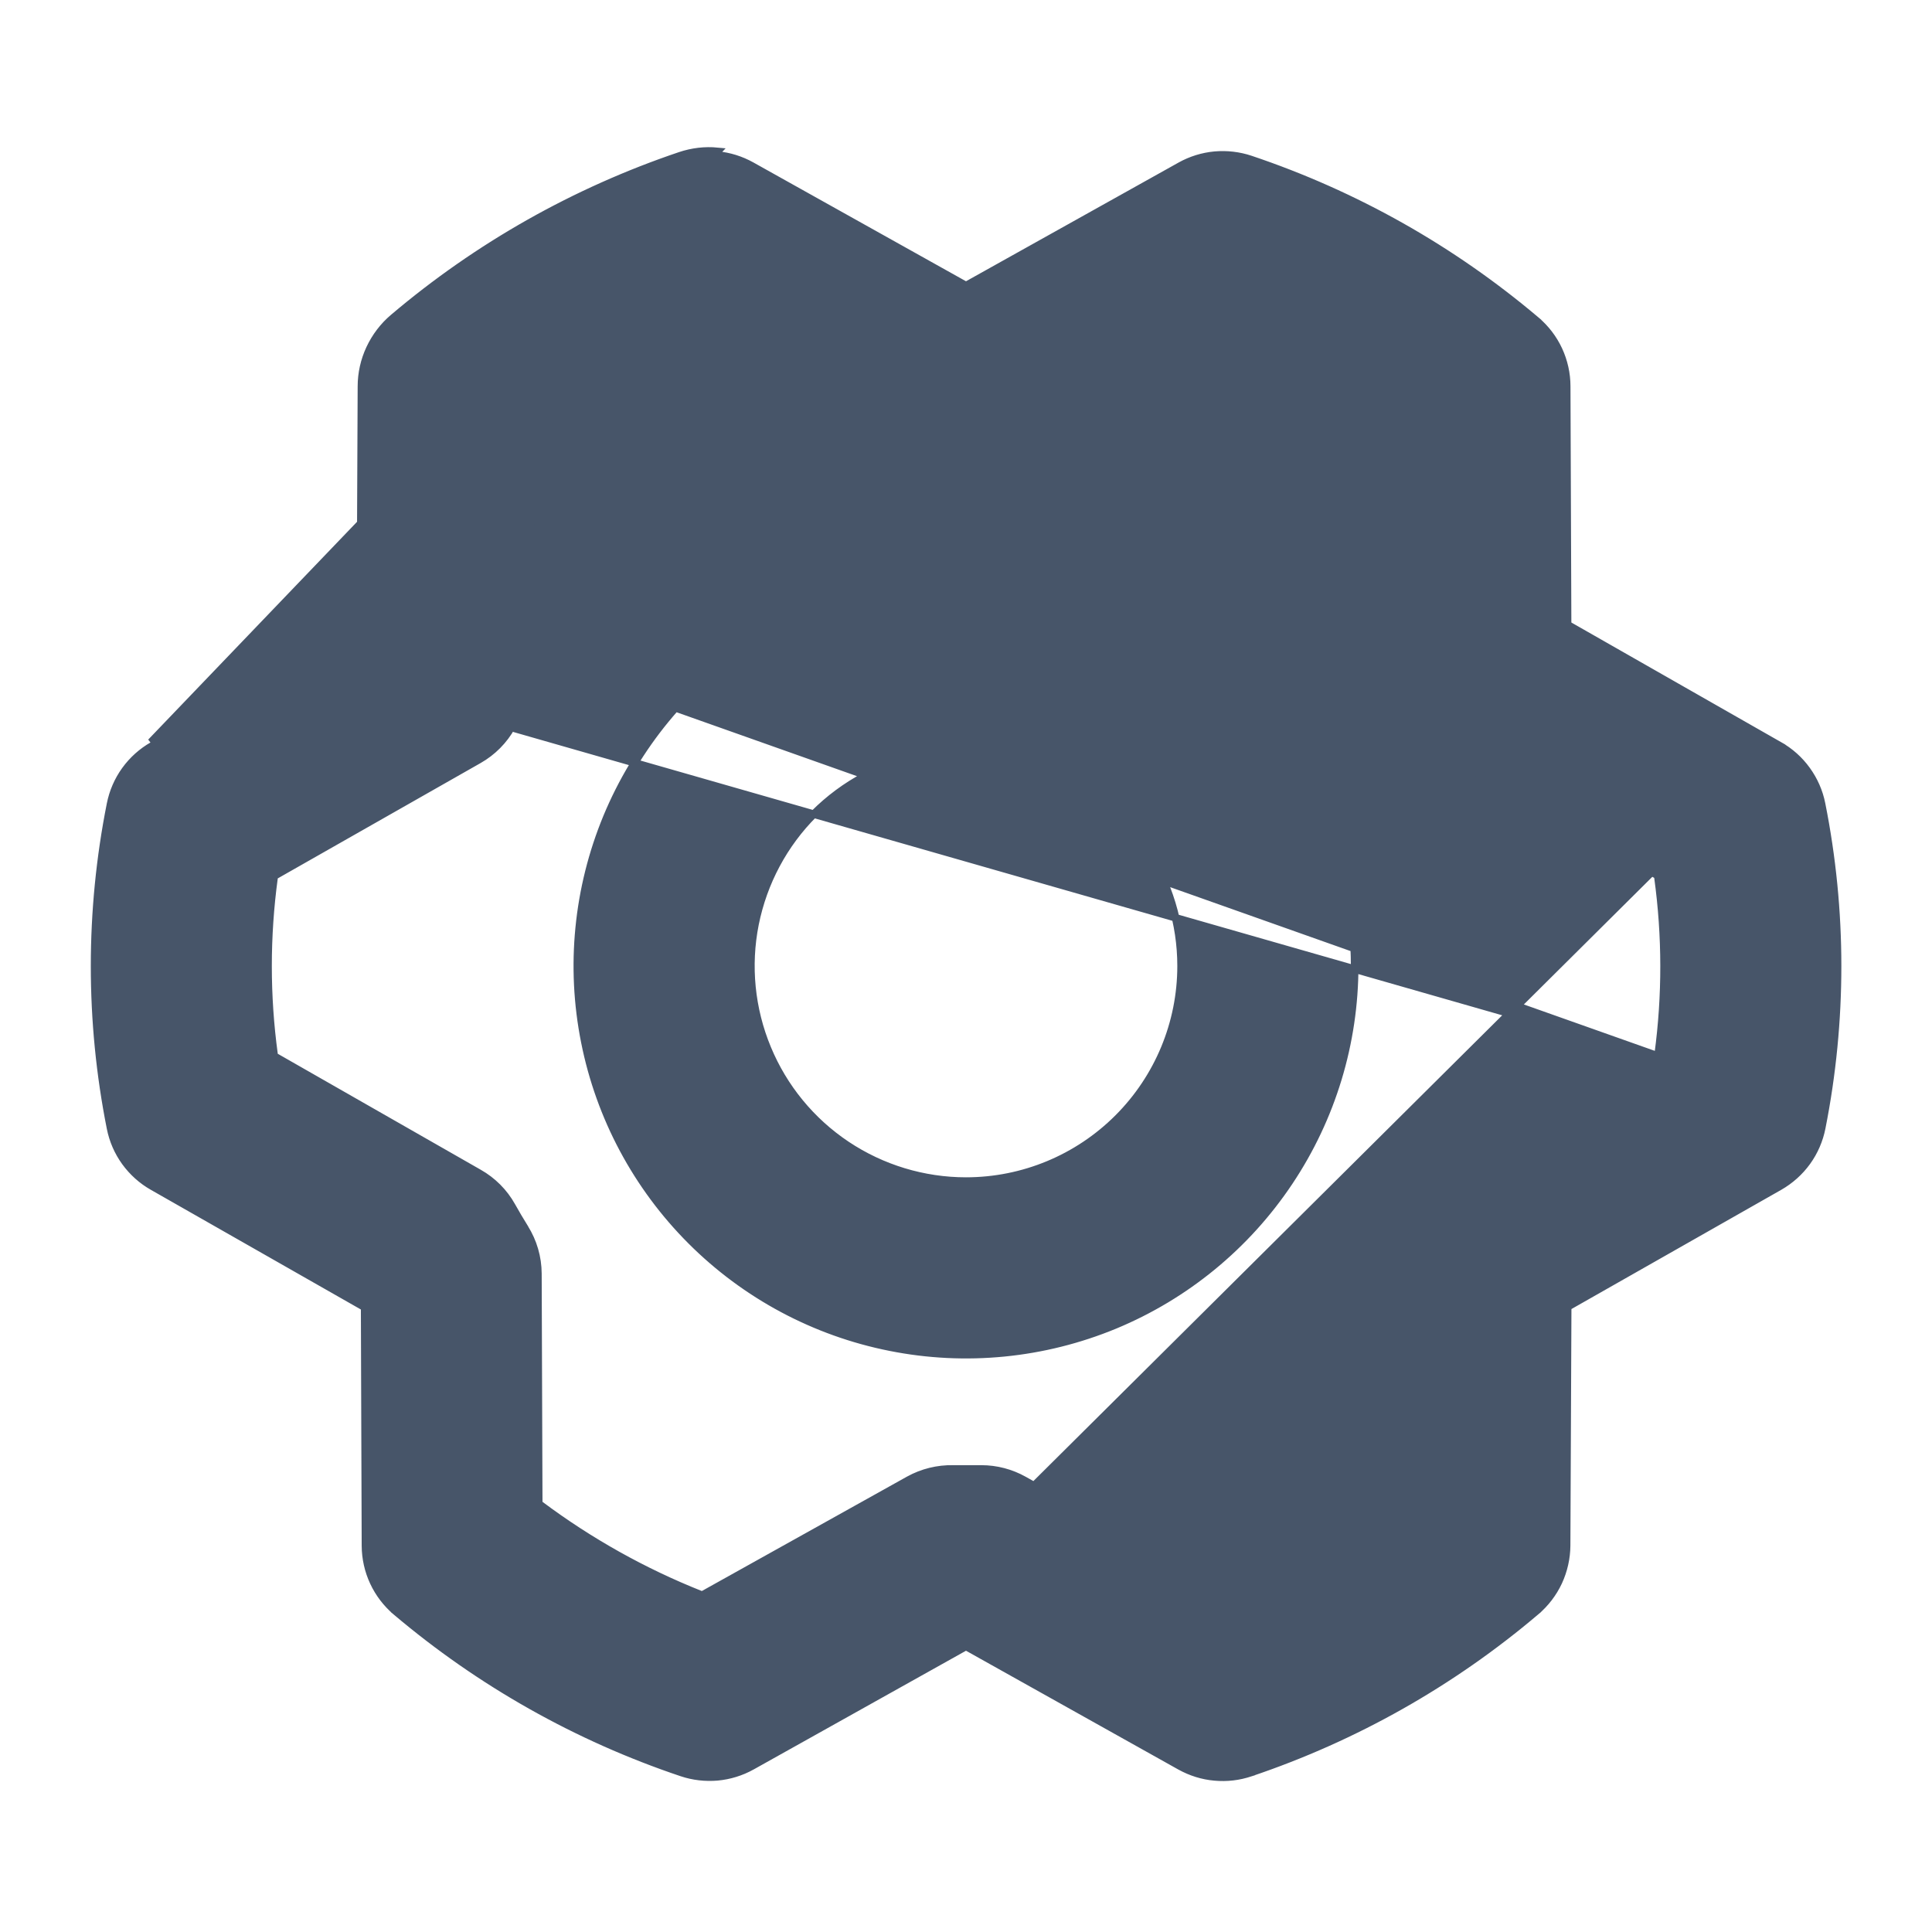 <svg width="24" height="24" viewBox="0 0 24 24" fill="none" xmlns="http://www.w3.org/2000/svg">
<path d="M22.102 9.26L22.102 9.26L19.497 7.774L19.473 7.761L19.473 7.734L19.462 4.798C19.462 4.642 19.427 4.488 19.362 4.347C19.296 4.205 19.2 4.08 19.081 3.979L19.111 3.943L19.081 3.979C18.035 3.094 16.832 2.416 15.534 1.98L15.534 1.98C15.391 1.932 15.24 1.915 15.09 1.928C14.94 1.942 14.795 1.987 14.664 2.06L12.023 3.535L12 3.548L11.977 3.535L9.336 2.059L9.336 2.059C9.205 1.986 9.059 1.94 8.909 1.926C8.759 1.913 8.608 1.93 8.465 1.978L8.465 1.978C7.166 2.416 5.963 3.096 4.918 3.983L4.918 3.983C4.799 4.083 4.703 4.209 4.637 4.35C4.572 4.491 4.537 4.644 4.537 4.8L4.523 7.738L4.523 7.765L4.5 7.779L1.898 9.261L1.898 9.261C1.763 9.338 1.647 9.442 1.556 9.568C1.465 9.694 1.403 9.838 1.373 9.99L1.373 9.99C1.109 11.318 1.109 12.685 1.373 14.013C1.403 14.165 1.465 14.308 1.556 14.434C1.647 14.559 1.763 14.664 1.898 14.74L1.898 14.74L4.506 16.226L4.53 16.239L4.53 16.266L4.54 19.202C4.541 19.358 4.575 19.512 4.641 19.653C4.707 19.795 4.803 19.92 4.922 20.021L4.892 20.057L4.922 20.021C5.968 20.906 7.171 21.584 8.469 22.02L8.469 22.02C8.612 22.068 8.763 22.085 8.913 22.072C9.062 22.058 9.208 22.013 9.339 21.94L22.102 9.26ZM22.102 9.26C22.237 9.336 22.354 9.441 22.444 9.566C22.535 9.692 22.598 9.835 22.628 9.987C22.893 11.315 22.893 12.682 22.63 14.01L22.63 14.01C22.6 14.162 22.538 14.306 22.447 14.432C22.356 14.558 22.239 14.662 22.105 14.739L22.105 14.739L19.497 16.221L19.474 16.235L19.474 16.262L19.461 19.2C19.46 19.355 19.425 19.509 19.36 19.65C19.294 19.791 19.198 19.917 19.08 20.017L19.11 20.053L19.08 20.017C18.035 20.904 16.831 21.584 15.533 22.021L15.547 22.066L15.533 22.021C15.39 22.07 15.238 22.087 15.088 22.073C14.938 22.06 14.793 22.014 14.661 21.941L14.661 21.941L12.023 20.465L12 20.452L11.977 20.465L9.339 21.94L22.102 9.26ZM20.596 13.118L20.576 13.129L18.056 14.562L18.056 14.562C17.884 14.659 17.743 14.802 17.647 14.974C17.596 15.069 17.542 15.157 17.487 15.246L17.487 15.246C17.38 15.416 17.323 15.613 17.322 15.813L17.309 18.657L17.309 18.68L17.29 18.694C16.681 19.153 16.013 19.529 15.304 19.813L15.284 19.821L15.264 19.81L12.719 18.386L12.719 18.386C12.558 18.296 12.377 18.248 12.192 18.248H12.165H12.164H12.164H12.163H12.162H12.162H12.161H12.161H12.16H12.159H12.159H12.158H12.158H12.157H12.156H12.156H12.155H12.154H12.154H12.153H12.152H12.152H12.151H12.151H12.15H12.149H12.149H12.148H12.148H12.147H12.146H12.146H12.145H12.144H12.144H12.143H12.142H12.142H12.141H12.141H12.14H12.139H12.139H12.138H12.137H12.137H12.136H12.136H12.135H12.134H12.134H12.133H12.132H12.132H12.131H12.13H12.13H12.129H12.129H12.128H12.127H12.127H12.126H12.126H12.125H12.124H12.124H12.123H12.122H12.122H12.121H12.12H12.12H12.119H12.119H12.118H12.117H12.117H12.116H12.115H12.115H12.114H12.114H12.113H12.112H12.112H12.111H12.11H12.11H12.109H12.108H12.108H12.107H12.107H12.106H12.105H12.105H12.104H12.104H12.103H12.102H12.102H12.101H12.1H12.1H12.099H12.098H12.098H12.097H12.097H12.096H12.095H12.095H12.094H12.093H12.093H12.092H12.091H12.091H12.09H12.09H12.089H12.088H12.088H12.087H12.086H12.086H12.085H12.085H12.084H12.083H12.083H12.082H12.081H12.081H12.08H12.079H12.079H12.078H12.078H12.077H12.076H12.076H12.075H12.075H12.074H12.073H12.073H12.072H12.071H12.071H12.07H12.069H12.069H12.068H12.068H12.067H12.066H12.066H12.065H12.064H12.064H12.063H12.062H12.062H12.061H12.061H12.06H12.059H12.059H12.058H12.057H12.057H12.056H12.056H12.055H12.054H12.054H12.053H12.052H12.052H12.051H12.05H12.05H12.049H12.049H12.048H12.047H12.047H12.046H12.045H12.045H12.044H12.043H12.043H12.042H12.042H12.041H12.04H12.04H12.039H12.039H12.038H12.037H12.037H12.036H12.035H12.035H12.034H12.033H12.033H12.032H12.031H12.031H12.03H12.03H12.029H12.028H12.028H12.027H12.027H12.026H12.025H12.025H12.024H12.023H12.023H12.022H12.021H12.021H12.02H12.02H12.019H12.018H12.018H12.017H12.016H12.016H12.015H12.014H12.014H12.013H12.013H12.012H12.011H12.011H12.01H12.009H12.009H12.008H12.008H12.007H12.006H12.006H12.005H12.004H12.004H12.003H12.002H12.002H12.001H12.001H12H11.999H11.999H11.998H11.997H11.997H11.996H11.995H11.995H11.994H11.994H11.993H11.992H11.992H11.991H11.991H11.99H11.989H11.989H11.988H11.987H11.987H11.986H11.985H11.985H11.984H11.983H11.983H11.982H11.982H11.981H11.98H11.98H11.979H11.979H11.978H11.977H11.977H11.976H11.975H11.975H11.974H11.973H11.973H11.972H11.972H11.971H11.97H11.97H11.969H11.968H11.968H11.967H11.966H11.966H11.965H11.965H11.964H11.963H11.963H11.962H11.961H11.961H11.96H11.96H11.959H11.958H11.958H11.957H11.956H11.956H11.955H11.954H11.954H11.953H11.953H11.952H11.951H11.951H11.95H11.949H11.949H11.948H11.948H11.947H11.946H11.946H11.945H11.944H11.944H11.943H11.943H11.942H11.941H11.941H11.94H11.939H11.939H11.938H11.938H11.937H11.936H11.936H11.935H11.934H11.934H11.933H11.932H11.932H11.931H11.931H11.93H11.929H11.929H11.928H11.927H11.927H11.926H11.925H11.925H11.924H11.924H11.923H11.922H11.922H11.921H11.92H11.92H11.919H11.918H11.918H11.917H11.917H11.916H11.915H11.915H11.914H11.914H11.913H11.912H11.912H11.911H11.91H11.91H11.909H11.909H11.908H11.907H11.907H11.906H11.905H11.905H11.904H11.903H11.903H11.902H11.902H11.901H11.9H11.9H11.899H11.898H11.898H11.897H11.896H11.896H11.895H11.895H11.894H11.893H11.893H11.892H11.892H11.891H11.89H11.89H11.889H11.888H11.888H11.887H11.886H11.886H11.885H11.885H11.884H11.883H11.883H11.882H11.881H11.881H11.88H11.88H11.879H11.878H11.878H11.877H11.876H11.876H11.875H11.874H11.874H11.873H11.873H11.872H11.871H11.871H11.87H11.87H11.869H11.868H11.868H11.867H11.866H11.866H11.865H11.864H11.864H11.863H11.863H11.862H11.861H11.861H11.86H11.859H11.859H11.858H11.857H11.857H11.856H11.856H11.855H11.854H11.854H11.853H11.852H11.852H11.851H11.851H11.85H11.849H11.849H11.848H11.848H11.847H11.846H11.846H11.845H11.844H11.844H11.843H11.842H11.841C11.649 18.244 11.458 18.291 11.29 18.384L8.742 19.805L8.722 19.816L8.701 19.808C7.992 19.526 7.322 19.151 6.711 18.694L6.692 18.68L6.692 18.656L6.682 15.821C6.681 15.62 6.624 15.424 6.517 15.254L6.517 15.253C6.462 15.165 6.408 15.073 6.357 14.982C6.261 14.81 6.12 14.669 5.949 14.572L5.949 14.572L3.427 13.131L3.407 13.12L3.404 13.097C3.305 12.37 3.305 11.632 3.404 10.905L3.407 10.882L3.427 10.871L5.947 9.438L5.947 9.438C6.118 9.341 6.259 9.199 6.355 9.027C6.356 9.027 6.356 9.027 6.356 9.027L6.397 9.05L20.596 13.118ZM20.596 13.118L20.599 13.095C20.697 12.366 20.696 11.628 20.596 10.9L20.593 10.877L20.573 10.865L18.051 9.428L18.051 9.428C17.88 9.331 17.739 9.19 17.643 9.018L17.602 9.041L17.643 9.018C17.592 8.927 17.538 8.835 17.483 8.747L17.483 8.746C17.376 8.576 17.319 8.379 17.318 8.179L17.308 5.344L17.308 5.32L17.289 5.306C16.677 4.849 16.008 4.474 15.299 4.192L15.278 4.184L15.258 4.195L12.71 5.619C12.71 5.619 12.71 5.619 12.71 5.619C12.542 5.712 12.351 5.759 12.159 5.754L12.159 5.754H12.158H12.157H12.156H12.156H12.155H12.154H12.154H12.153H12.152H12.152H12.151H12.151H12.15H12.149H12.149H12.148H12.148H12.147H12.146H12.146H12.145H12.144H12.144H12.143H12.143H12.142H12.141H12.141H12.14H12.139H12.139H12.138H12.137H12.137H12.136H12.136H12.135H12.134H12.134H12.133H12.132H12.132H12.131H12.13H12.13H12.129H12.129H12.128H12.127H12.127H12.126H12.126H12.125H12.124H12.124H12.123H12.122H12.122H12.121H12.12H12.12H12.119H12.119H12.118H12.117H12.117H12.116H12.116H12.115H12.114H12.114H12.113H12.112H12.112H12.111H12.11H12.11H12.109H12.108H12.108H12.107H12.107H12.106H12.105H12.105H12.104H12.104H12.103H12.102H12.102H12.101H12.1H12.1H12.099H12.098H12.098H12.097H12.097H12.096H12.095H12.095H12.094H12.093H12.093H12.092H12.091H12.091H12.09H12.09H12.089H12.088H12.088H12.087H12.086H12.086H12.085H12.085H12.084H12.083H12.083H12.082H12.082H12.081H12.08H12.08H12.079H12.078H12.078H12.077H12.076H12.076H12.075H12.075H12.074H12.073H12.073H12.072H12.071H12.071H12.07H12.069H12.069H12.068H12.068H12.067H12.066H12.066H12.065H12.064H12.064H12.063H12.063H12.062H12.061H12.061H12.06H12.059H12.059H12.058H12.057H12.057H12.056H12.056H12.055H12.054H12.054H12.053H12.053H12.052H12.051H12.051H12.05H12.049H12.049H12.048H12.047H12.047H12.046H12.046H12.045H12.044H12.044H12.043H12.042H12.042H12.041H12.04H12.04H12.039H12.039H12.038H12.037H12.037H12.036H12.035H12.035H12.034H12.034H12.033H12.032H12.032H12.031H12.03H12.03H12.029H12.028H12.028H12.027H12.027H12.026H12.025H12.025H12.024H12.023H12.023H12.022H12.021H12.021H12.02H12.02H12.019H12.018H12.018H12.017H12.017H12.016H12.015H12.015H12.014H12.013H12.013H12.012H12.011H12.011H12.01H12.009H12.009H12.008H12.008H12.007H12.006H12.006H12.005H12.005H12.004H12.003H12.003H12.002H12.001H12.001H12H11.999H11.999H11.998H11.998H11.997H11.996H11.996H11.995H11.994H11.994H11.993H11.992H11.992H11.991H11.991H11.99H11.989H11.989H11.988H11.987H11.987H11.986H11.986H11.985H11.984H11.984H11.983H11.982H11.982H11.981H11.98H11.98H11.979H11.979H11.978H11.977H11.977H11.976H11.975H11.975H11.974H11.973H11.973H11.972H11.972H11.971H11.97H11.97H11.969H11.969H11.968H11.967H11.967H11.966H11.965H11.965H11.964H11.963H11.963H11.962H11.961H11.961H11.96H11.96H11.959H11.958H11.958H11.957H11.957H11.956H11.955H11.955H11.954H11.953H11.953H11.952H11.951H11.951H11.95H11.95H11.949H11.948H11.948H11.947H11.946H11.946H11.945H11.944H11.944H11.943H11.943H11.942H11.941H11.941H11.94H11.939H11.939H11.938H11.938H11.937H11.936H11.936H11.935H11.934H11.934H11.933H11.932H11.932H11.931H11.931H11.93H11.929H11.929H11.928H11.927H11.927H11.926H11.925H11.925H11.924H11.924H11.923H11.922H11.922H11.921H11.921H11.92H11.919H11.919H11.918H11.917H11.917H11.916H11.915H11.915H11.914H11.914H11.913H11.912H11.912H11.911H11.91H11.91H11.909H11.909H11.908H11.907H11.907H11.906H11.905H11.905H11.904H11.903H11.903H11.902H11.902H11.901H11.9H11.9H11.899H11.898H11.898H11.897H11.897H11.896H11.895H11.895H11.894H11.893H11.893H11.892H11.892H11.891H11.89H11.89H11.889H11.888H11.888H11.887H11.886H11.886H11.885H11.885H11.884H11.883H11.883H11.882H11.882H11.881H11.88H11.88H11.879H11.878H11.878H11.877H11.876H11.876H11.875H11.874H11.874H11.873H11.873H11.872H11.871H11.871H11.87H11.87H11.869H11.868H11.868H11.867H11.866H11.866H11.865H11.864H11.864H11.863H11.863H11.862H11.861H11.861H11.86H11.86H11.859H11.858H11.858H11.857H11.856H11.856H11.855H11.854H11.854H11.853H11.853H11.852H11.851H11.851H11.85H11.849H11.849H11.848H11.848H11.847H11.846H11.846H11.845H11.844H11.844H11.843H11.842H11.842H11.841H11.841H11.84H11.839H11.839H11.838H11.838H11.837H11.836H11.836H11.835V5.754L11.834 5.754C11.641 5.76 11.45 5.712 11.281 5.618L11.281 5.618L8.736 4.194L8.717 4.183L8.696 4.191C7.988 4.474 7.32 4.849 6.71 5.306L6.691 5.32L6.691 5.344L6.681 8.187L20.596 13.118ZM17.447 15.221C17.502 15.132 17.556 15.045 17.606 14.951L17.447 15.221ZM17.447 15.221C17.336 15.399 17.276 15.604 17.275 15.813M17.447 15.221L17.275 15.813M17.275 15.813L17.262 18.656L17.275 15.813ZM4.477 7.738L1.875 9.22L8.913 1.88C8.757 1.865 8.599 1.884 8.45 1.934C7.146 2.374 5.937 3.057 4.887 3.947C4.763 4.052 4.664 4.183 4.595 4.33C4.526 4.477 4.49 4.638 4.49 4.8L4.477 7.738ZM9.318 7.986C10.112 7.455 11.045 7.172 12 7.172C13.28 7.173 14.507 7.683 15.412 8.588C16.317 9.493 16.827 10.72 16.828 12C16.828 12.955 16.545 13.888 16.014 14.682C15.484 15.476 14.73 16.095 13.848 16.461C12.965 16.826 11.995 16.922 11.058 16.735C10.121 16.549 9.261 16.089 8.586 15.414C7.911 14.739 7.451 13.879 7.265 12.942C7.078 12.005 7.174 11.035 7.539 10.152C7.905 9.27 8.524 8.516 9.318 7.986ZM10.516 14.222C10.955 14.515 11.472 14.672 12 14.672C12.709 14.672 13.388 14.39 13.889 13.889C14.39 13.388 14.672 12.709 14.672 12C14.672 11.472 14.515 10.955 14.222 10.516C13.928 10.076 13.511 9.734 13.023 9.531C12.534 9.329 11.997 9.276 11.479 9.379C10.96 9.483 10.484 9.737 10.111 10.111C9.737 10.484 9.483 10.96 9.379 11.479C9.276 11.997 9.329 12.534 9.532 13.023C9.734 13.511 10.076 13.928 10.516 14.222Z" fill="#475569" stroke="#475569" stroke-width="0.094"/>
</svg>
